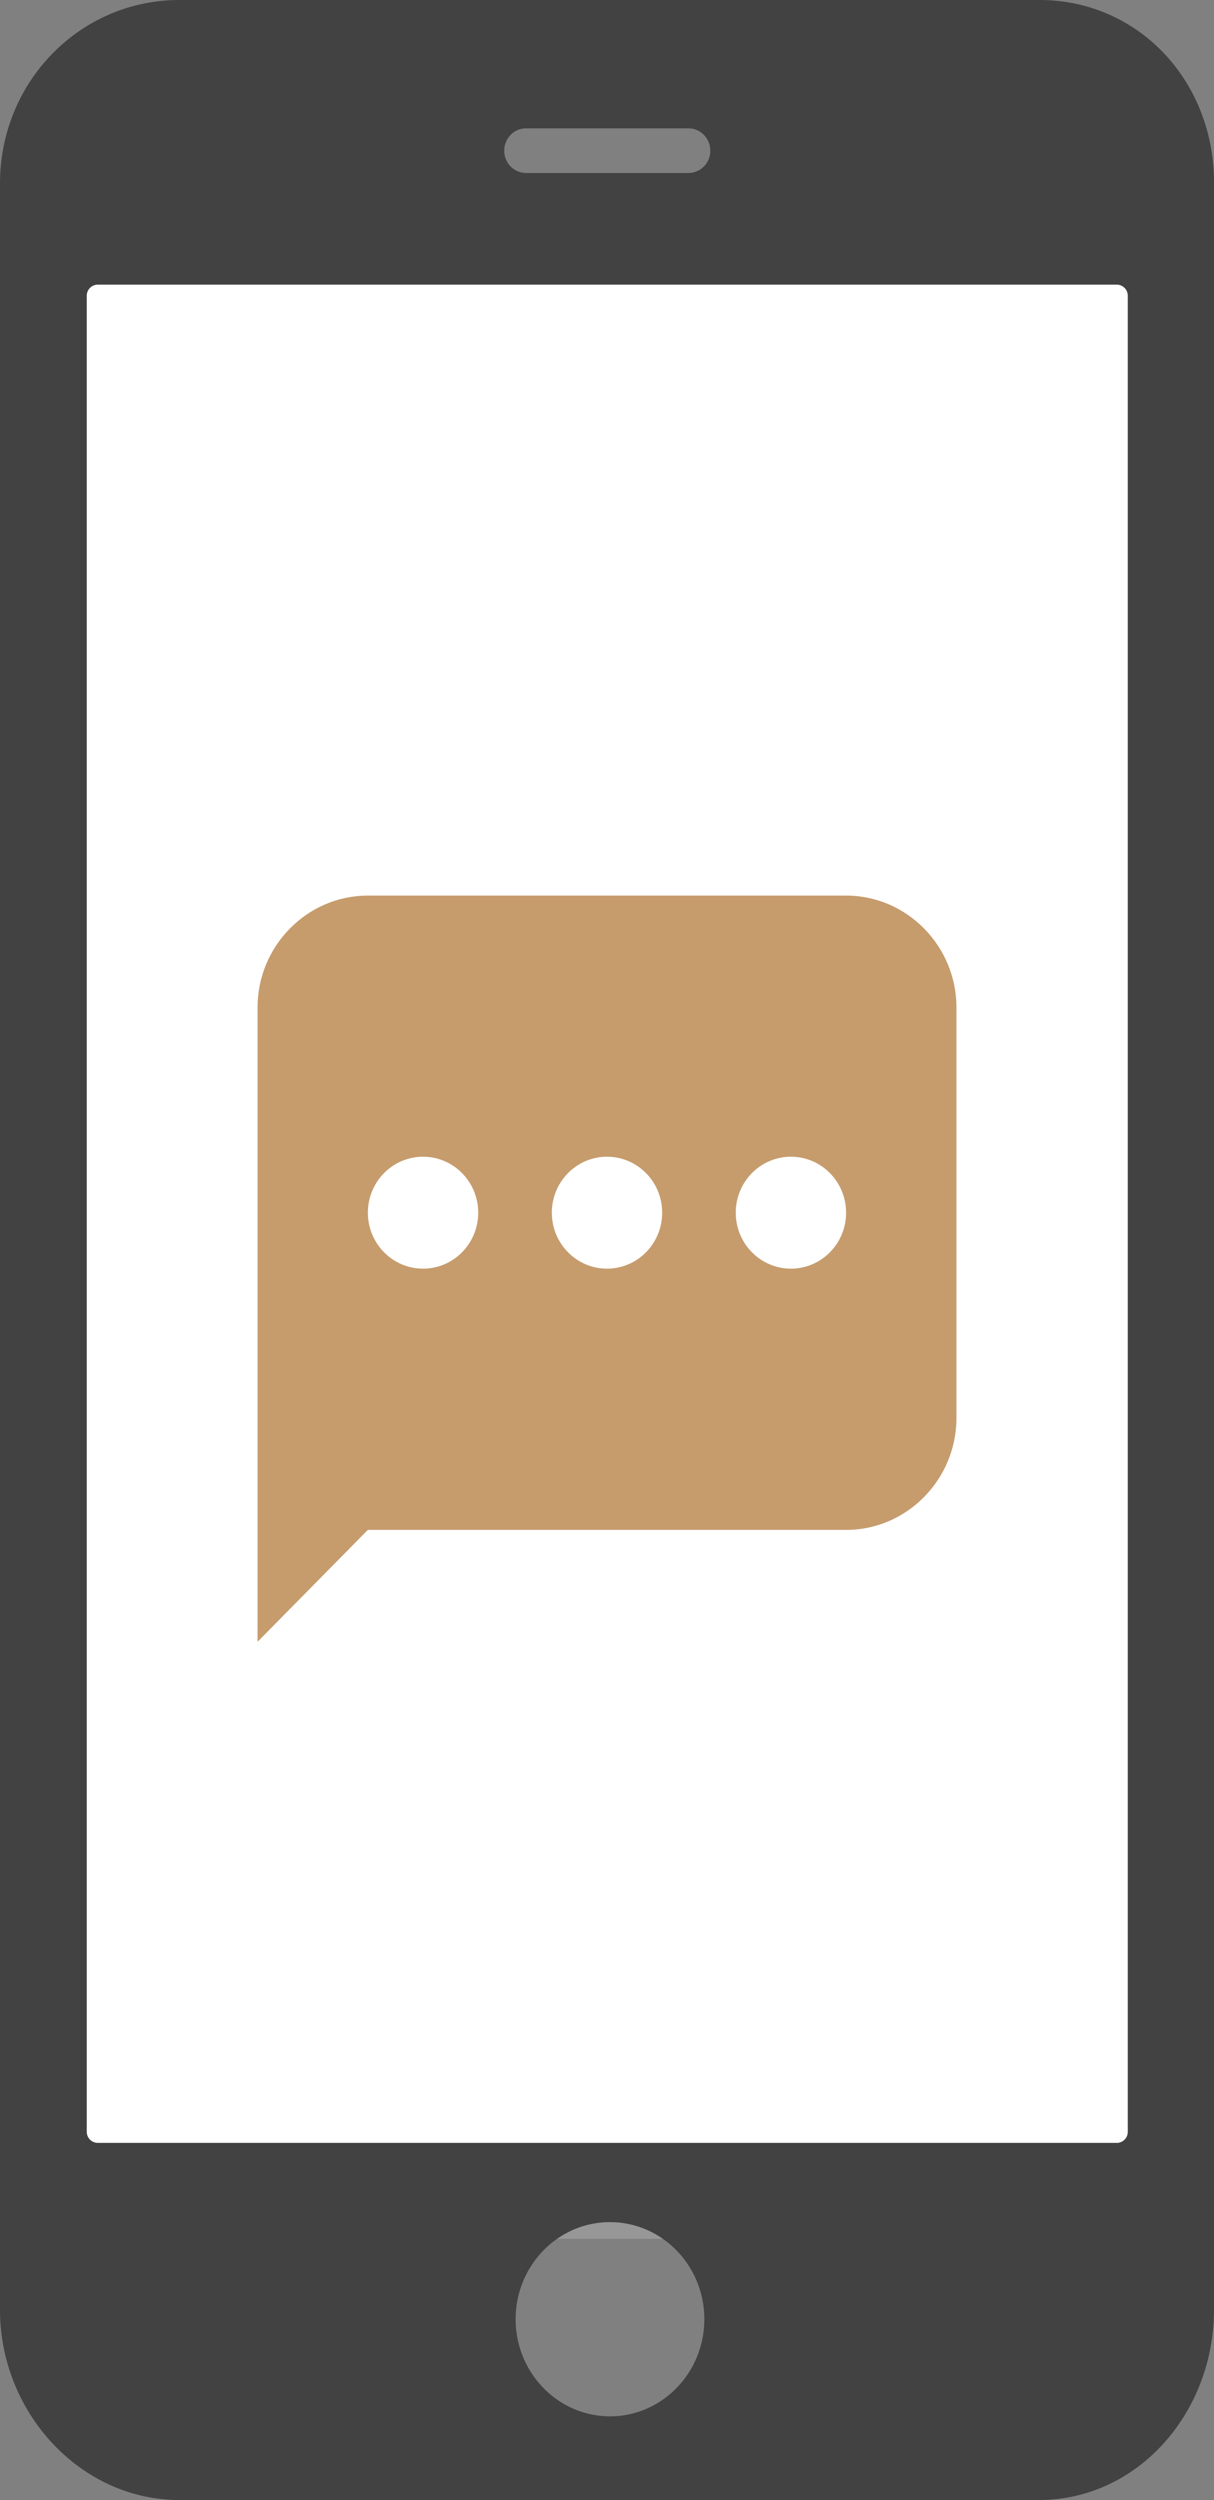 <svg xmlns="http://www.w3.org/2000/svg" width="34" height="70" viewBox="0 0 34 70">
    <rect x="0" y="0" width="34" height="70" fill="#808080" stroke="none"/>
    <g fill="none" fill-rule="evenodd">
        <path fill="#FFF" stroke="#979797" d="M1.53 6.769h30.939v55.418H1.53z"/>
        <g fill-rule="nonzero">
            <path fill="#424242" d="M29.11 0H5.026C2.247 0 0 2.281 0 5.14v59.532C0 67.547 2.247 70 5.026 70h24.07C31.873 70 34 67.547 34 64.672V5.14C34.015 2.28 31.89 0 29.11 0zM14.73 3.594h4.555c.334 0 .608.281.608.625a.618.618 0 0 1-.608.625H14.73a.618.618 0 0 1-.608-.625c0-.344.274-.625.608-.625zm2.353 64.062c-1.457 0-2.642-1.219-2.642-2.719 0-1.5 1.185-2.718 2.642-2.718 1.458 0 2.643 1.218 2.643 2.718s-1.185 2.72-2.643 2.72zM31.282 60H2.733a.31.31 0 0 1-.303-.313V8.282a.31.31 0 0 1 .303-.312h28.549a.31.31 0 0 1 .303.312v51.407a.31.31 0 0 1-.303.312z"/>
            <path fill="#C69C6D" d="M23.697 42.836H10.303l-3.09 3.134V28.21c0-1.724 1.39-3.134 3.09-3.134h13.394c1.7 0 3.09 1.41 3.09 3.134v11.492c0 1.724-1.39 3.135-3.09 3.135z"/>
            <g fill="#FFF" transform="translate(10.303 32.388)">
                <ellipse cx="6.697" cy="1.567" rx="1.545" ry="1.567"/>
                <ellipse cx="11.848" cy="1.567" rx="1.545" ry="1.567"/>
                <ellipse cx="1.545" cy="1.567" rx="1.545" ry="1.567"/>
            </g>
        </g>
    </g>
</svg>
